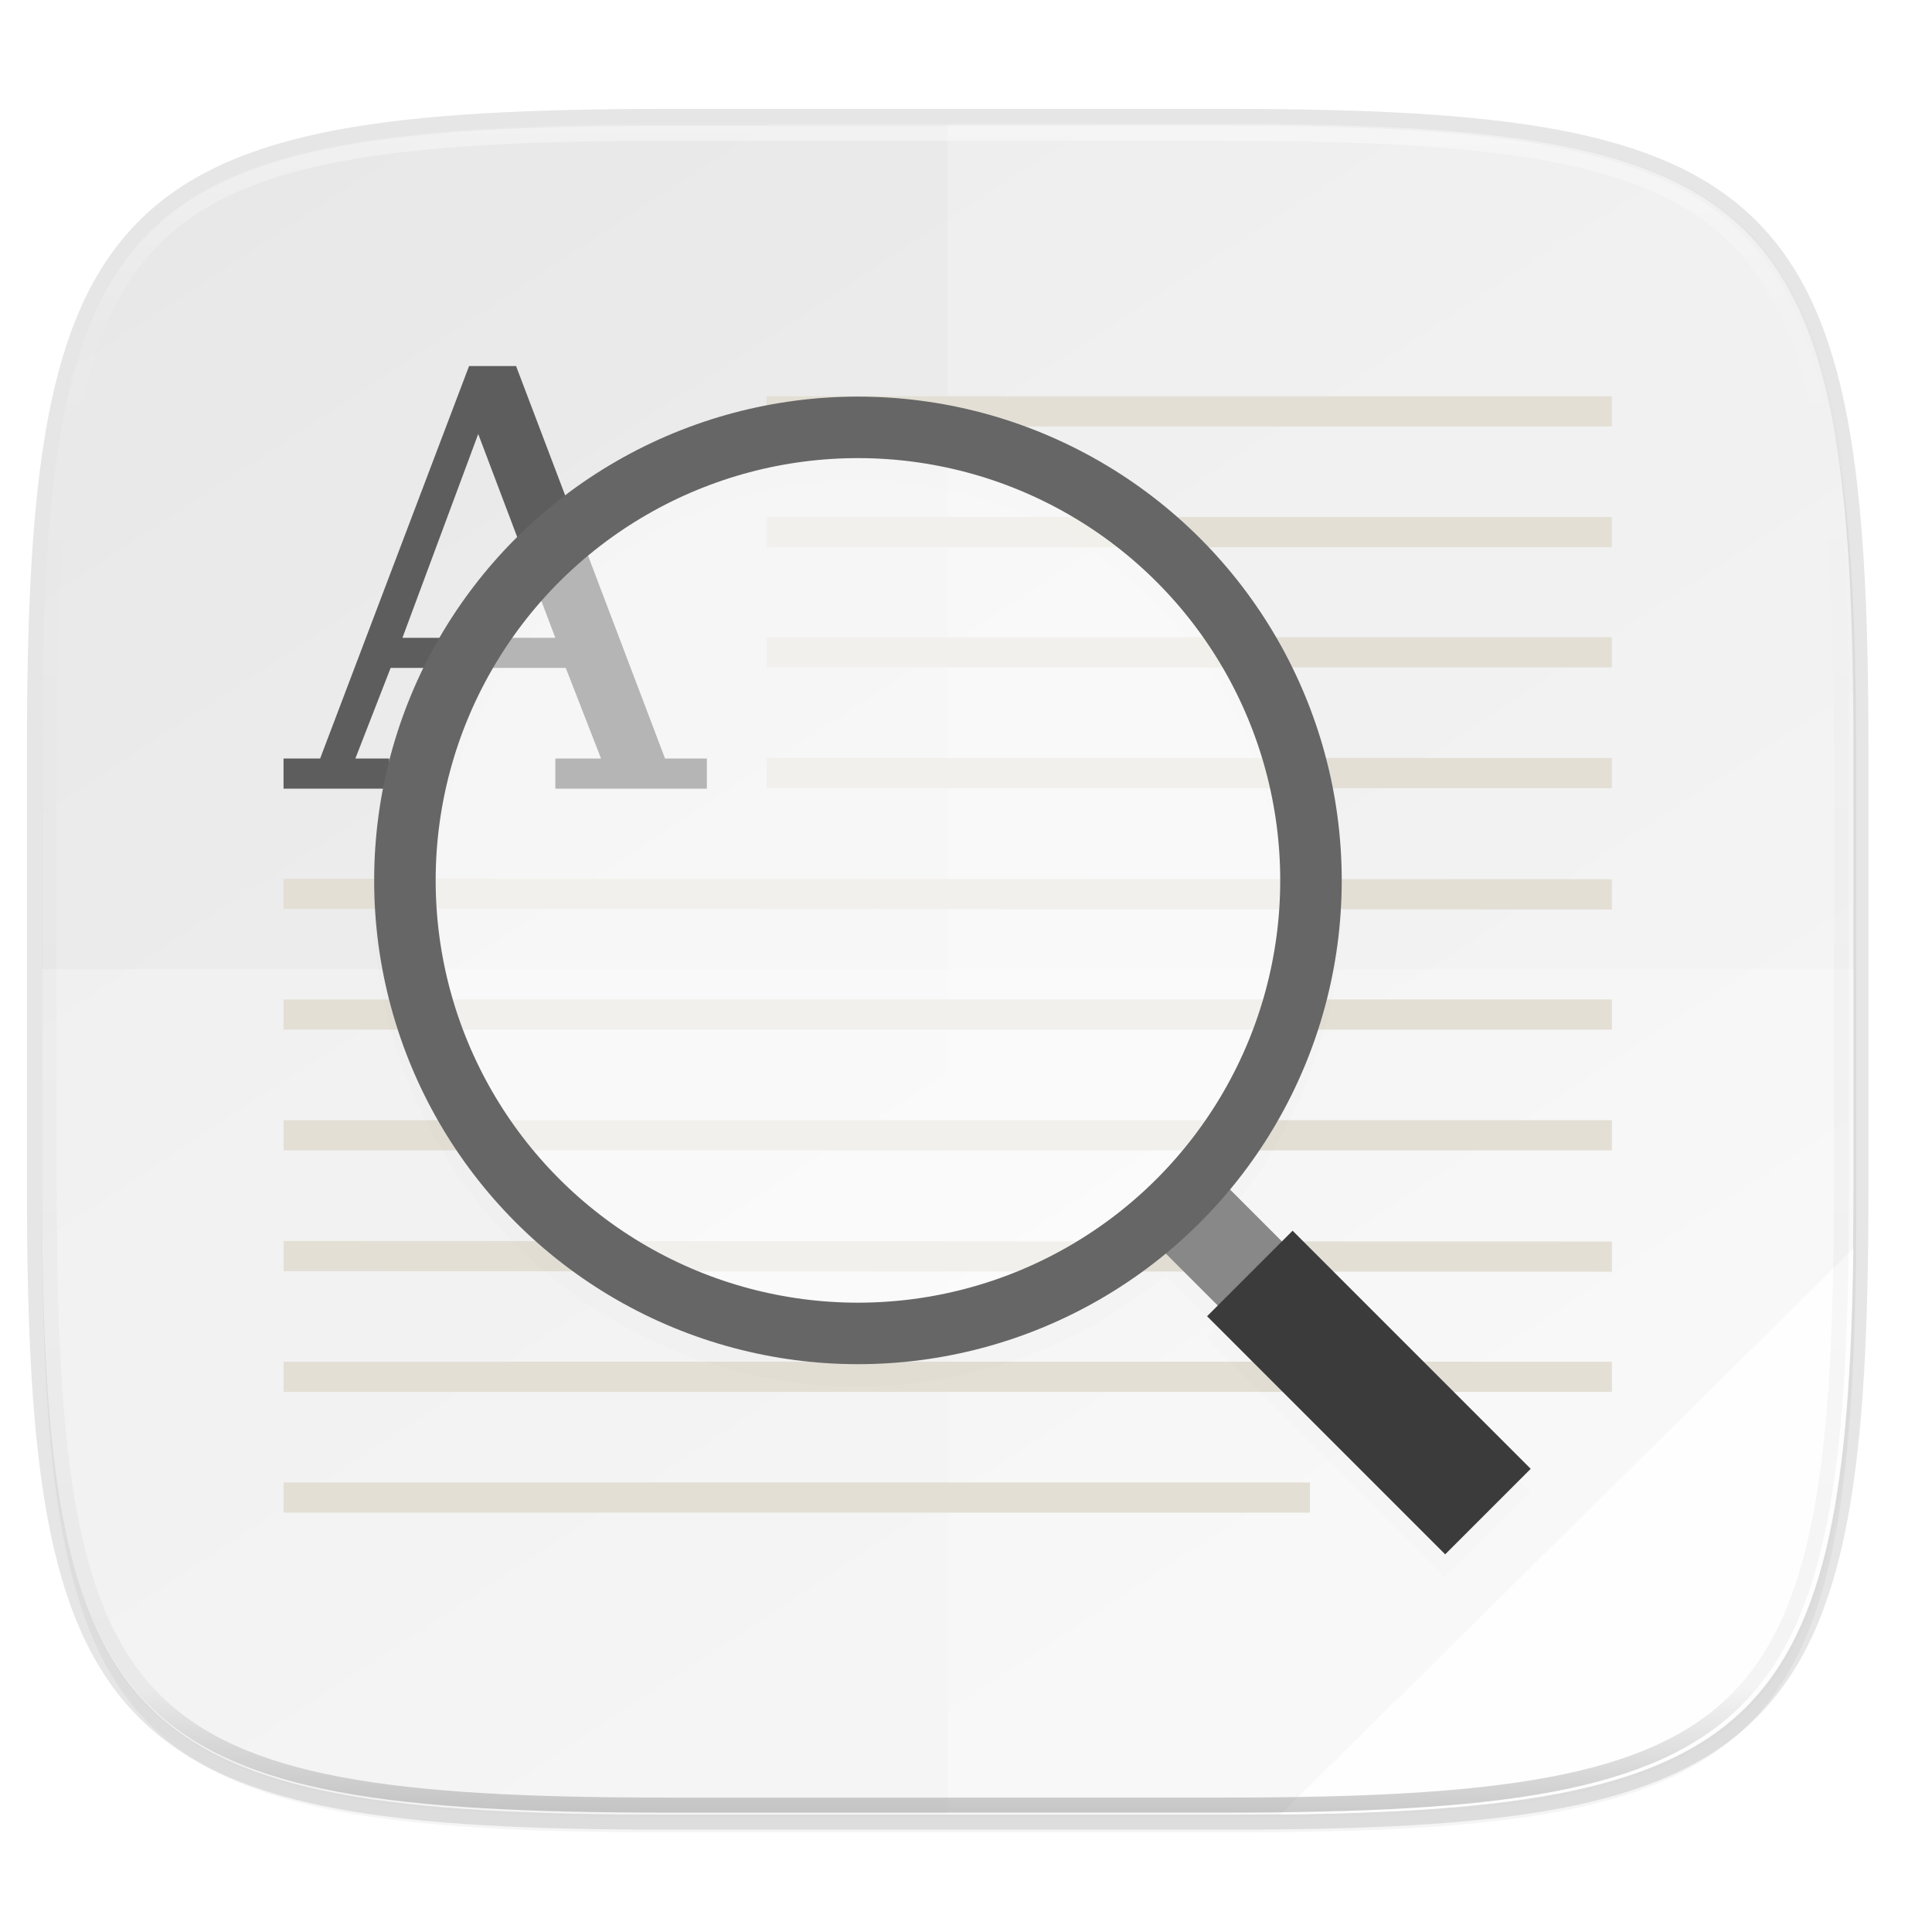 <svg xmlns="http://www.w3.org/2000/svg" xmlns:xlink="http://www.w3.org/1999/xlink" width="256" height="256" version="1.1" viewBox="0 0 67.73 67.73">
 <defs>
  <linearGradient id="linearGradient1108" x1="296" x2="296" y1="-212" y2="236" gradientUnits="userSpaceOnUse" xlink:href="#linearGradient1013"/>
  <linearGradient id="linearGradient1013">
   <stop offset="0" style="stop-color:#ffffff"/>
   <stop style="stop-color:#ffffff;stop-opacity:0.098" offset=".125"/>
   <stop style="stop-color:#000000;stop-opacity:0.098" offset=".925"/>
   <stop offset="1" style="stop-color:#000000;stop-opacity:0.498"/>
  </linearGradient>
  <clipPath id="clipPath1082-3-629" clipPathUnits="userSpaceOnUse">
   <path d="M 361.938,-212 C 507.235,-212 528,-191.287 528,-46.125 V 70.125 C 528,215.286 507.235,236 361.938,236 H 214.062 C 68.765,236 48,215.286 48,70.125 V -46.125 C 48,-191.287 68.765,-212 214.062,-212 Z" style="fill:#8c59d9"/>
  </clipPath>
  <filter style="color-interpolation-filters:sRGB" id="filter1060" width="1.048" height="1.048" x="-.02" y="-.02">
   <feGaussianBlur stdDeviation="1.531"/>
  </filter>
  <linearGradient id="linearGradient1044" x1="88" x2="256" y1="28" y2="284" gradientTransform="matrix(0.265,0,0,0.265,-6.993,221.973)" gradientUnits="userSpaceOnUse" xlink:href="#linearGradient4245"/>
  <linearGradient id="linearGradient4245">
   <stop offset="0" style="stop-color:#e8e8e8"/>
   <stop offset="1" style="stop-color:#f5f5f5"/>
  </linearGradient>
  <filter style="color-interpolation-filters:sRGB" id="filter4569" width="1.023" height="1.025" x="-.01" y="-.01">
   <feGaussianBlur stdDeviation="1.16"/>
  </filter>
  <filter style="color-interpolation-filters:sRGB" id="filter939" width="1.046" height="1.05" x="-.02" y="-.03">
   <feGaussianBlur stdDeviation="2.32"/>
  </filter>
 </defs>
 <g transform="translate(0,-229.267)">
  <path style="opacity:0.2;filter:url(#filter939)" d="m 162.537,5.568 c 72.649,0 83.031,10.357 83.031,82.938 v 58.125 c 0,72.581 -10.383,82.938 -83.031,82.938 H 88.599 C 15.951,229.568 5.568,219.211 5.568,146.631 V 88.506 c 0,-72.581 10.383,-82.938 83.031,-82.938 z" transform="matrix(0.265,0,0,0.265,-1.8735229e-8,232.67)"/>
  <path d="m 43.005,233.614 c 19.222,0 21.969,2.74 21.969,21.944 v 15.379 c 0,19.204 -2.747,21.944 -21.969,21.944 H 23.442 C 4.22,292.881 1.473,290.141 1.473,270.937 v -15.379 c 0,-19.204 2.747,-21.944 21.969,-21.944 z" style="opacity:0.1;fill:none;stroke:#000000;stroke-width:1.058;stroke-linecap:round;stroke-linejoin:round"/>
  <path d="m 162.537,3.568 c 72.649,0 83.031,10.357 83.031,82.938 v 58.125 c 0,72.581 -10.383,82.938 -83.031,82.938 H 88.599 C 15.951,227.568 5.568,217.211 5.568,144.631 V 86.506 c 0,-72.581 10.383,-82.938 83.031,-82.938 z" transform="matrix(0.265,0,0,0.265,-1.8735229e-8,232.67)" style="opacity:0.1;filter:url(#filter4569)"/>
  <path style="fill:url(#linearGradient1044)" d="m 43.005,233.614 c 19.222,0 21.969,2.74 21.969,21.944 v 15.379 c 0,19.204 -2.747,21.944 -21.969,21.944 h -19.563 c -19.222,0 -21.969,-2.74 -21.969,-21.944 v -15.379 c 0,-19.204 2.747,-21.944 21.969,-21.944 z"/>
  <path style="opacity:0.2;fill:#ffffff" d="m 33.223,233.614 v 59.267 h 9.781 c 19.222,0 21.969,-2.74 21.969,-21.944 v -15.379 c 0,-19.204 -2.747,-21.944 -21.969,-21.944 z"/>
  <path style="opacity:0.25;fill:#ffffff" d="m 23.442,292.881 c -19.222,0 -21.969,-2.74 -21.969,-21.944 v -7.689 h 63.5 v 7.689 c 0,19.204 -2.747,21.944 -21.969,21.944 z"/>
  <path style="opacity:0.8;fill:#ffffff" d="m 64.973,273.036 -20.089,19.845 c 16.852,-0.184 19.879,-3.135 20.089,-19.845 z"/>
  <path d="m 16.444,242.1 -5.221,13.758 H 9.94 v 1.058 h 3.704 v -1.058 h -1.186 l 1.237,-3.177 h 6.139 l 1.236,3.177 h -1.602 v 1.058 h 5.313 v -1.058 h -1.466 l -5.223,-13.758 z m 0.321,2.382 2.703,7.145 h -5.36 z" font-size="13.717" font-weight="400" letter-spacing="0" overflow="visible" word-spacing="0" style="fill:#5d5d5d"/>
  <path style="fill:#e3dfd5;fill-opacity:0.996" d="m 26.873,243.159 v 1.058 h 29.633 v -1.058 z m 0,4.233 v 1.058 h 29.633 v -1.058 z m 0,4.214 v 1.058 h 29.633 v -1.058 z m 0,4.233 v 1.058 h 29.633 v -1.058 z m -16.933,4.233 v 1.058 l 46.567,0.02 v -1.058 z m 0,4.233 v 1.058 h 46.567 v -1.058 z m 0,4.233 v 1.058 h 46.567 v -1.058 z m 0,4.233 v 1.058 l 46.567,0.02 v -1.058 z m 0,4.233 v 1.058 h 46.567 v -1.058 z m 0,4.233 v 1.058 h 35.983 v -1.058 z"/>
  <path style="opacity:0.1;filter:url(#filter1060)" d="m 113.443,42.568 c -35.298,0 -64,28.702 -64,64 0,35.298 28.702,64 64,64 15.452,0 29.639,-5.502 40.709,-14.648 l 6.891,6.891 -1.414,1.414 31.5,31.5 11.314,-11.312 -31.5,-31.5 -1.414,1.414 -6.881,-6.881 c 9.232,-11.094 14.795,-25.345 14.795,-40.877 0,-35.298 -28.702,-64 -64,-64 z m 0,8.137 c 30.901,0 55.865,24.962 55.865,55.863 0,30.901 -24.964,55.865 -55.865,55.865 -30.901,0 -55.865,-24.964 -55.865,-55.865 0,-30.901 24.964,-55.863 55.865,-55.863 z" transform="matrix(0.265,0,0,0.265,-1.8735229e-8,232.67)"/>
  <g style="enable-background:new" transform="matrix(0.265,0,0,0.265,-9.11,223.031)">
   <g transform="matrix(-1,0,0,1,319.875,3.1e-4)" style="enable-background:new">
    <path d="m 116.157,196 12,-12" style="fill:none;stroke:#888888;stroke-width:12"/>
    <path style="fill:none;stroke:#3b3b3b;stroke-width:16" d="m 88.657,223.5 31.5,-31.5"/>
   </g>
   <circle cx="147.875" cy="140" r="59.932" style="fill:#ffffff;fill-opacity:0.543;stroke:#666666;stroke-width:8.136"/>
  </g>
  <path d="M 361.938,-212 C 507.235,-212 528,-191.287 528,-46.125 V 70.125 C 528,215.286 507.235,236 361.938,236 H 214.062 C 68.765,236 48,215.286 48,70.125 V -46.125 C 48,-191.287 68.765,-212 214.062,-212 Z" clip-path="url(#clipPath1082-3-629)" transform="matrix(0.132,0,0,0.132,-4.877,261.66)" style="opacity:0.4;fill:none;stroke:url(#linearGradient1108);stroke-width:8;stroke-linecap:round;stroke-linejoin:round"/>
 </g>
</svg>
